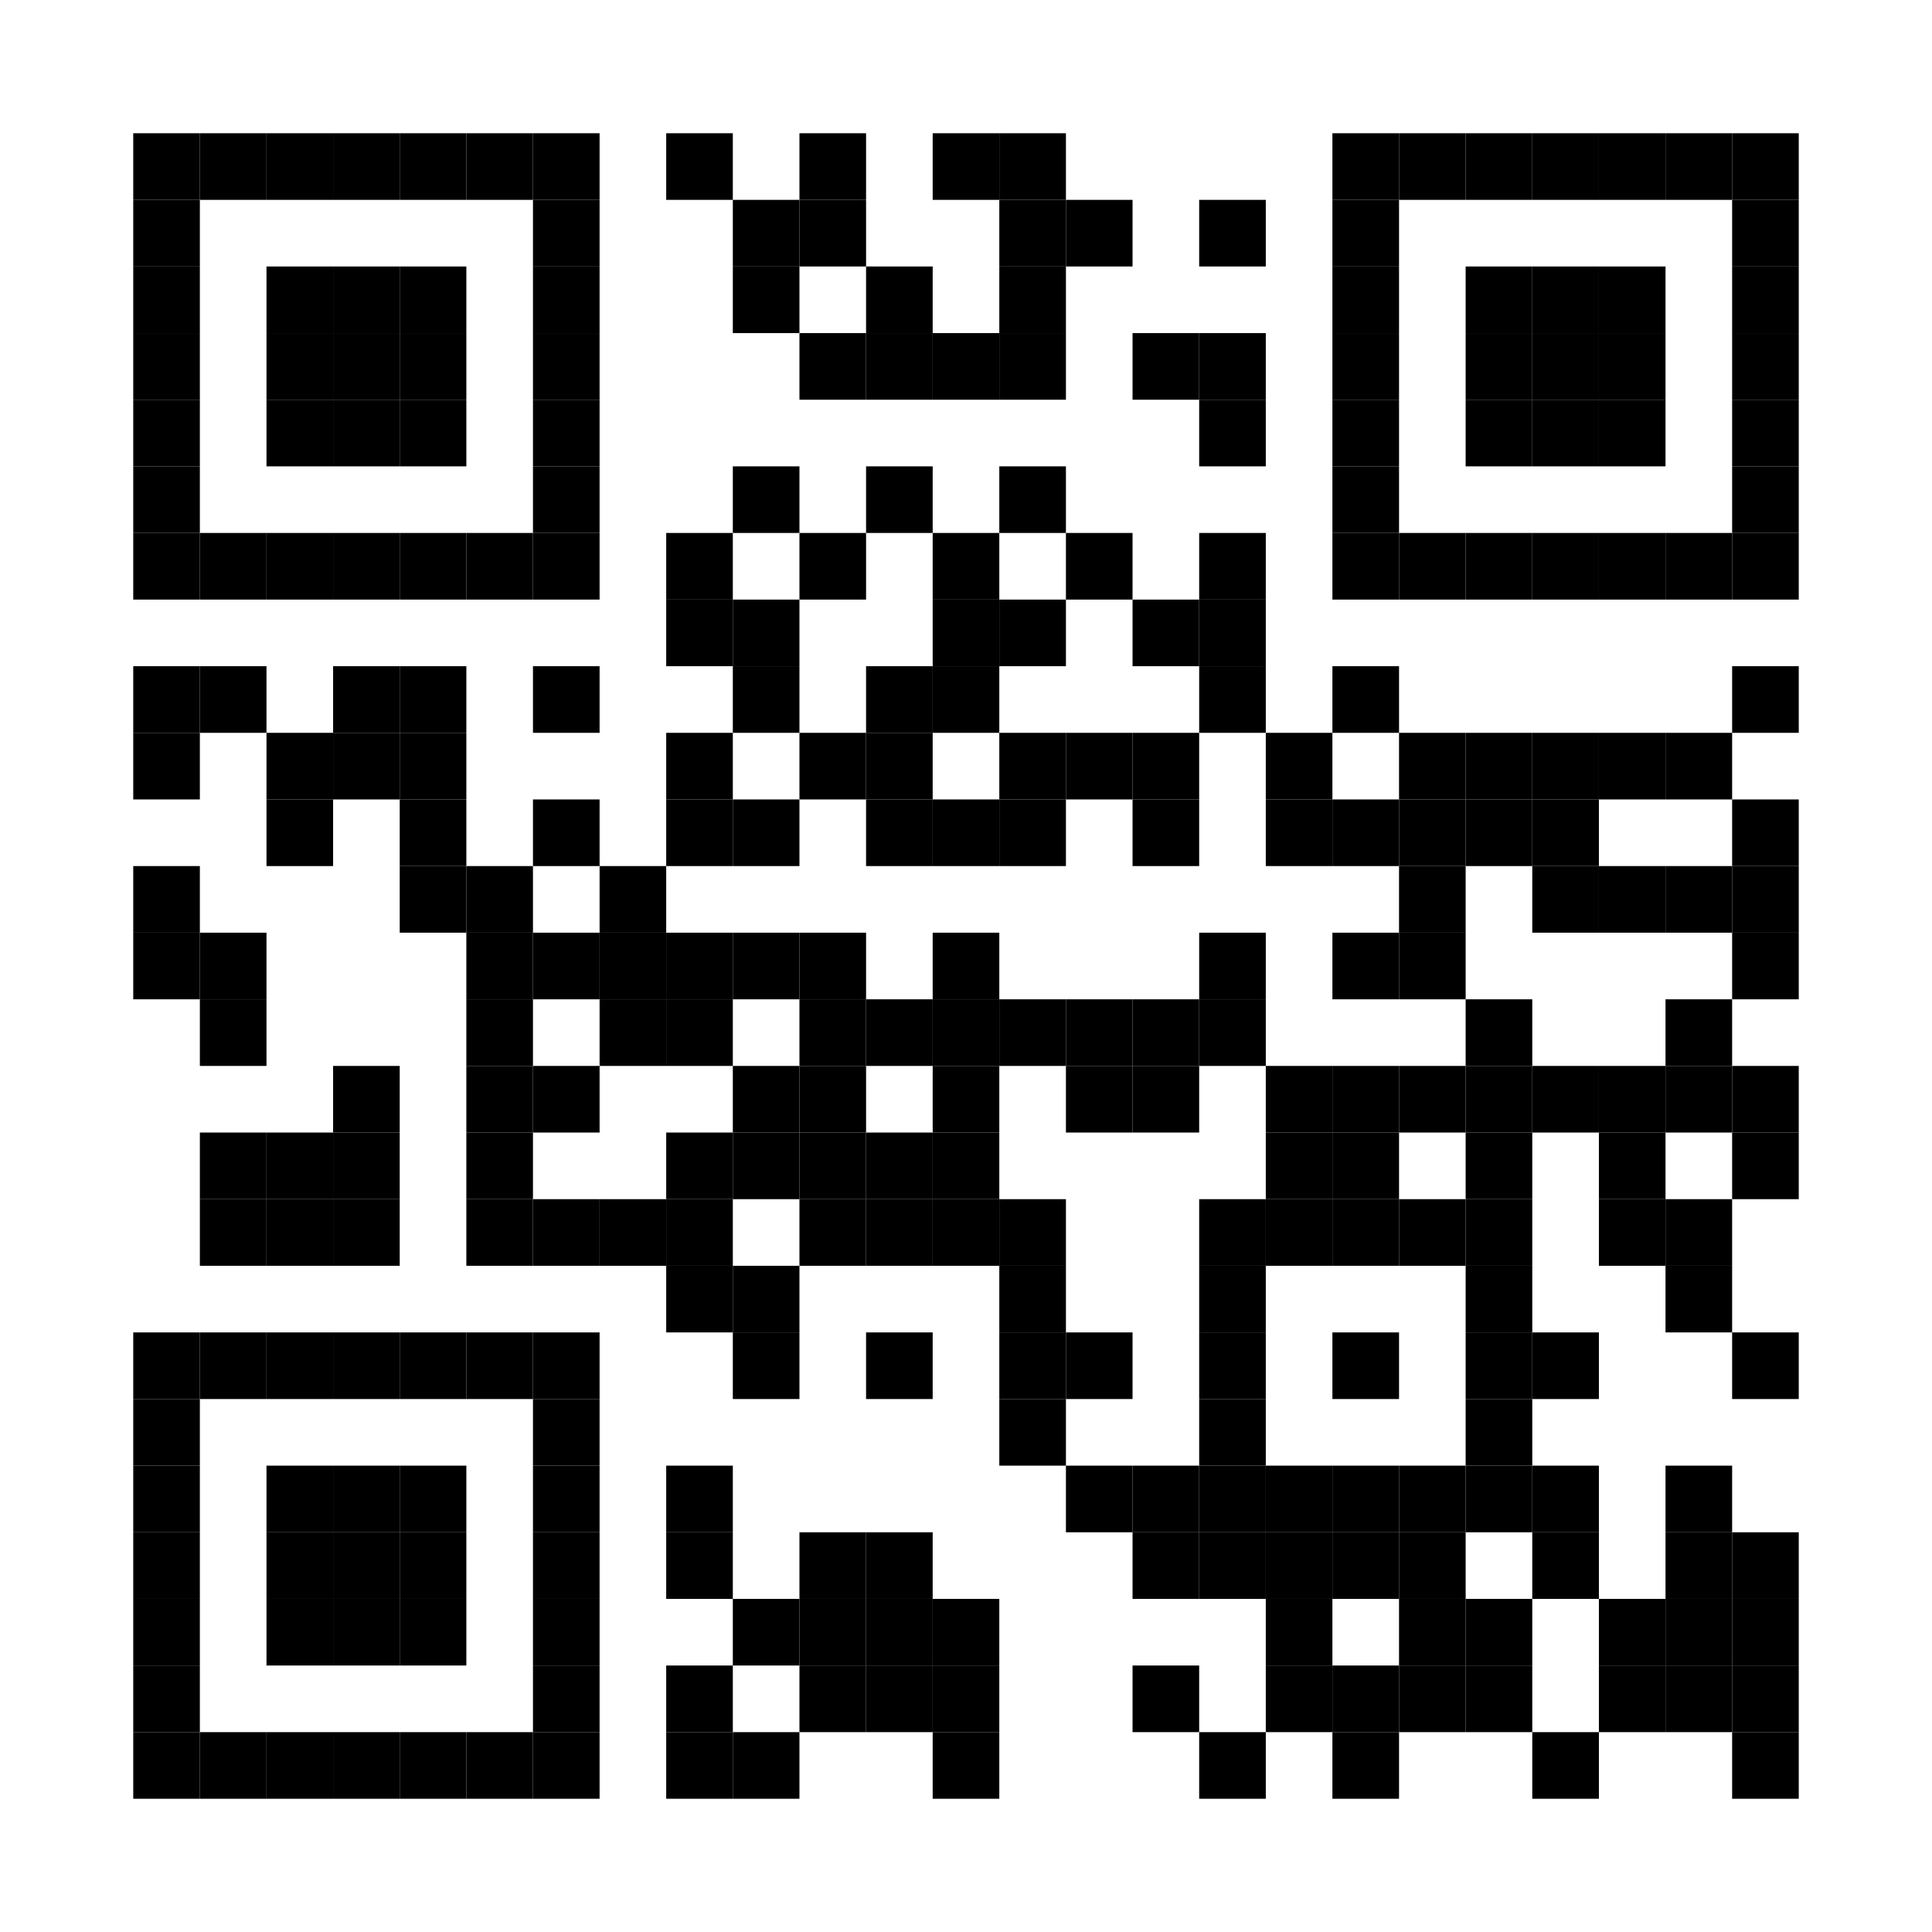 <?xml version="1.0" encoding="utf-8"?>
<svg version="1.1" baseProfile="full"  width="870" height="870" viewBox="0 0 870 870"
		 xmlns="http://www.w3.org/2000/svg" xmlns:xlink="http://www.w3.org/1999/xlink" xmlns:ev="http://www.w3.org/2001/xml-events">
<desc></desc>
<rect width="870" height="870" fill="#ffffff" cx="0" cy="0" />
<defs>
<rect id="p" width="30" height="30" />
</defs>
<g fill="#000000">
<use x="60" y="60" xlink:href="#p" />
<use x="60" y="90" xlink:href="#p" />
<use x="60" y="120" xlink:href="#p" />
<use x="60" y="150" xlink:href="#p" />
<use x="60" y="180" xlink:href="#p" />
<use x="60" y="210" xlink:href="#p" />
<use x="60" y="240" xlink:href="#p" />
<use x="60" y="300" xlink:href="#p" />
<use x="60" y="330" xlink:href="#p" />
<use x="60" y="390" xlink:href="#p" />
<use x="60" y="420" xlink:href="#p" />
<use x="60" y="600" xlink:href="#p" />
<use x="60" y="630" xlink:href="#p" />
<use x="60" y="660" xlink:href="#p" />
<use x="60" y="690" xlink:href="#p" />
<use x="60" y="720" xlink:href="#p" />
<use x="60" y="750" xlink:href="#p" />
<use x="60" y="780" xlink:href="#p" />
<use x="90" y="60" xlink:href="#p" />
<use x="90" y="240" xlink:href="#p" />
<use x="90" y="300" xlink:href="#p" />
<use x="90" y="420" xlink:href="#p" />
<use x="90" y="450" xlink:href="#p" />
<use x="90" y="510" xlink:href="#p" />
<use x="90" y="540" xlink:href="#p" />
<use x="90" y="600" xlink:href="#p" />
<use x="90" y="780" xlink:href="#p" />
<use x="120" y="60" xlink:href="#p" />
<use x="120" y="120" xlink:href="#p" />
<use x="120" y="150" xlink:href="#p" />
<use x="120" y="180" xlink:href="#p" />
<use x="120" y="240" xlink:href="#p" />
<use x="120" y="330" xlink:href="#p" />
<use x="120" y="360" xlink:href="#p" />
<use x="120" y="510" xlink:href="#p" />
<use x="120" y="540" xlink:href="#p" />
<use x="120" y="600" xlink:href="#p" />
<use x="120" y="660" xlink:href="#p" />
<use x="120" y="690" xlink:href="#p" />
<use x="120" y="720" xlink:href="#p" />
<use x="120" y="780" xlink:href="#p" />
<use x="150" y="60" xlink:href="#p" />
<use x="150" y="120" xlink:href="#p" />
<use x="150" y="150" xlink:href="#p" />
<use x="150" y="180" xlink:href="#p" />
<use x="150" y="240" xlink:href="#p" />
<use x="150" y="300" xlink:href="#p" />
<use x="150" y="330" xlink:href="#p" />
<use x="150" y="480" xlink:href="#p" />
<use x="150" y="510" xlink:href="#p" />
<use x="150" y="540" xlink:href="#p" />
<use x="150" y="600" xlink:href="#p" />
<use x="150" y="660" xlink:href="#p" />
<use x="150" y="690" xlink:href="#p" />
<use x="150" y="720" xlink:href="#p" />
<use x="150" y="780" xlink:href="#p" />
<use x="180" y="60" xlink:href="#p" />
<use x="180" y="120" xlink:href="#p" />
<use x="180" y="150" xlink:href="#p" />
<use x="180" y="180" xlink:href="#p" />
<use x="180" y="240" xlink:href="#p" />
<use x="180" y="300" xlink:href="#p" />
<use x="180" y="330" xlink:href="#p" />
<use x="180" y="360" xlink:href="#p" />
<use x="180" y="390" xlink:href="#p" />
<use x="180" y="600" xlink:href="#p" />
<use x="180" y="660" xlink:href="#p" />
<use x="180" y="690" xlink:href="#p" />
<use x="180" y="720" xlink:href="#p" />
<use x="180" y="780" xlink:href="#p" />
<use x="210" y="60" xlink:href="#p" />
<use x="210" y="240" xlink:href="#p" />
<use x="210" y="390" xlink:href="#p" />
<use x="210" y="420" xlink:href="#p" />
<use x="210" y="450" xlink:href="#p" />
<use x="210" y="480" xlink:href="#p" />
<use x="210" y="510" xlink:href="#p" />
<use x="210" y="540" xlink:href="#p" />
<use x="210" y="600" xlink:href="#p" />
<use x="210" y="780" xlink:href="#p" />
<use x="240" y="60" xlink:href="#p" />
<use x="240" y="90" xlink:href="#p" />
<use x="240" y="120" xlink:href="#p" />
<use x="240" y="150" xlink:href="#p" />
<use x="240" y="180" xlink:href="#p" />
<use x="240" y="210" xlink:href="#p" />
<use x="240" y="240" xlink:href="#p" />
<use x="240" y="300" xlink:href="#p" />
<use x="240" y="360" xlink:href="#p" />
<use x="240" y="420" xlink:href="#p" />
<use x="240" y="480" xlink:href="#p" />
<use x="240" y="540" xlink:href="#p" />
<use x="240" y="600" xlink:href="#p" />
<use x="240" y="630" xlink:href="#p" />
<use x="240" y="660" xlink:href="#p" />
<use x="240" y="690" xlink:href="#p" />
<use x="240" y="720" xlink:href="#p" />
<use x="240" y="750" xlink:href="#p" />
<use x="240" y="780" xlink:href="#p" />
<use x="270" y="390" xlink:href="#p" />
<use x="270" y="420" xlink:href="#p" />
<use x="270" y="450" xlink:href="#p" />
<use x="270" y="540" xlink:href="#p" />
<use x="300" y="60" xlink:href="#p" />
<use x="300" y="240" xlink:href="#p" />
<use x="300" y="270" xlink:href="#p" />
<use x="300" y="330" xlink:href="#p" />
<use x="300" y="360" xlink:href="#p" />
<use x="300" y="420" xlink:href="#p" />
<use x="300" y="450" xlink:href="#p" />
<use x="300" y="510" xlink:href="#p" />
<use x="300" y="540" xlink:href="#p" />
<use x="300" y="570" xlink:href="#p" />
<use x="300" y="660" xlink:href="#p" />
<use x="300" y="690" xlink:href="#p" />
<use x="300" y="750" xlink:href="#p" />
<use x="300" y="780" xlink:href="#p" />
<use x="330" y="90" xlink:href="#p" />
<use x="330" y="120" xlink:href="#p" />
<use x="330" y="210" xlink:href="#p" />
<use x="330" y="270" xlink:href="#p" />
<use x="330" y="300" xlink:href="#p" />
<use x="330" y="360" xlink:href="#p" />
<use x="330" y="420" xlink:href="#p" />
<use x="330" y="480" xlink:href="#p" />
<use x="330" y="510" xlink:href="#p" />
<use x="330" y="570" xlink:href="#p" />
<use x="330" y="600" xlink:href="#p" />
<use x="330" y="720" xlink:href="#p" />
<use x="330" y="780" xlink:href="#p" />
<use x="360" y="60" xlink:href="#p" />
<use x="360" y="90" xlink:href="#p" />
<use x="360" y="150" xlink:href="#p" />
<use x="360" y="240" xlink:href="#p" />
<use x="360" y="330" xlink:href="#p" />
<use x="360" y="420" xlink:href="#p" />
<use x="360" y="450" xlink:href="#p" />
<use x="360" y="480" xlink:href="#p" />
<use x="360" y="510" xlink:href="#p" />
<use x="360" y="540" xlink:href="#p" />
<use x="360" y="690" xlink:href="#p" />
<use x="360" y="720" xlink:href="#p" />
<use x="360" y="750" xlink:href="#p" />
<use x="390" y="120" xlink:href="#p" />
<use x="390" y="150" xlink:href="#p" />
<use x="390" y="210" xlink:href="#p" />
<use x="390" y="300" xlink:href="#p" />
<use x="390" y="330" xlink:href="#p" />
<use x="390" y="360" xlink:href="#p" />
<use x="390" y="450" xlink:href="#p" />
<use x="390" y="510" xlink:href="#p" />
<use x="390" y="540" xlink:href="#p" />
<use x="390" y="600" xlink:href="#p" />
<use x="390" y="690" xlink:href="#p" />
<use x="390" y="720" xlink:href="#p" />
<use x="390" y="750" xlink:href="#p" />
<use x="420" y="60" xlink:href="#p" />
<use x="420" y="150" xlink:href="#p" />
<use x="420" y="240" xlink:href="#p" />
<use x="420" y="270" xlink:href="#p" />
<use x="420" y="300" xlink:href="#p" />
<use x="420" y="360" xlink:href="#p" />
<use x="420" y="420" xlink:href="#p" />
<use x="420" y="450" xlink:href="#p" />
<use x="420" y="480" xlink:href="#p" />
<use x="420" y="510" xlink:href="#p" />
<use x="420" y="540" xlink:href="#p" />
<use x="420" y="720" xlink:href="#p" />
<use x="420" y="750" xlink:href="#p" />
<use x="420" y="780" xlink:href="#p" />
<use x="450" y="60" xlink:href="#p" />
<use x="450" y="90" xlink:href="#p" />
<use x="450" y="120" xlink:href="#p" />
<use x="450" y="150" xlink:href="#p" />
<use x="450" y="210" xlink:href="#p" />
<use x="450" y="270" xlink:href="#p" />
<use x="450" y="330" xlink:href="#p" />
<use x="450" y="360" xlink:href="#p" />
<use x="450" y="450" xlink:href="#p" />
<use x="450" y="540" xlink:href="#p" />
<use x="450" y="570" xlink:href="#p" />
<use x="450" y="600" xlink:href="#p" />
<use x="450" y="630" xlink:href="#p" />
<use x="480" y="90" xlink:href="#p" />
<use x="480" y="240" xlink:href="#p" />
<use x="480" y="330" xlink:href="#p" />
<use x="480" y="450" xlink:href="#p" />
<use x="480" y="480" xlink:href="#p" />
<use x="480" y="600" xlink:href="#p" />
<use x="480" y="660" xlink:href="#p" />
<use x="510" y="150" xlink:href="#p" />
<use x="510" y="270" xlink:href="#p" />
<use x="510" y="330" xlink:href="#p" />
<use x="510" y="360" xlink:href="#p" />
<use x="510" y="450" xlink:href="#p" />
<use x="510" y="480" xlink:href="#p" />
<use x="510" y="660" xlink:href="#p" />
<use x="510" y="690" xlink:href="#p" />
<use x="510" y="750" xlink:href="#p" />
<use x="540" y="90" xlink:href="#p" />
<use x="540" y="150" xlink:href="#p" />
<use x="540" y="180" xlink:href="#p" />
<use x="540" y="240" xlink:href="#p" />
<use x="540" y="270" xlink:href="#p" />
<use x="540" y="300" xlink:href="#p" />
<use x="540" y="420" xlink:href="#p" />
<use x="540" y="450" xlink:href="#p" />
<use x="540" y="540" xlink:href="#p" />
<use x="540" y="570" xlink:href="#p" />
<use x="540" y="600" xlink:href="#p" />
<use x="540" y="630" xlink:href="#p" />
<use x="540" y="660" xlink:href="#p" />
<use x="540" y="690" xlink:href="#p" />
<use x="540" y="780" xlink:href="#p" />
<use x="570" y="330" xlink:href="#p" />
<use x="570" y="360" xlink:href="#p" />
<use x="570" y="480" xlink:href="#p" />
<use x="570" y="510" xlink:href="#p" />
<use x="570" y="540" xlink:href="#p" />
<use x="570" y="660" xlink:href="#p" />
<use x="570" y="690" xlink:href="#p" />
<use x="570" y="720" xlink:href="#p" />
<use x="570" y="750" xlink:href="#p" />
<use x="600" y="60" xlink:href="#p" />
<use x="600" y="90" xlink:href="#p" />
<use x="600" y="120" xlink:href="#p" />
<use x="600" y="150" xlink:href="#p" />
<use x="600" y="180" xlink:href="#p" />
<use x="600" y="210" xlink:href="#p" />
<use x="600" y="240" xlink:href="#p" />
<use x="600" y="300" xlink:href="#p" />
<use x="600" y="360" xlink:href="#p" />
<use x="600" y="420" xlink:href="#p" />
<use x="600" y="480" xlink:href="#p" />
<use x="600" y="510" xlink:href="#p" />
<use x="600" y="540" xlink:href="#p" />
<use x="600" y="600" xlink:href="#p" />
<use x="600" y="660" xlink:href="#p" />
<use x="600" y="690" xlink:href="#p" />
<use x="600" y="750" xlink:href="#p" />
<use x="600" y="780" xlink:href="#p" />
<use x="630" y="60" xlink:href="#p" />
<use x="630" y="240" xlink:href="#p" />
<use x="630" y="330" xlink:href="#p" />
<use x="630" y="360" xlink:href="#p" />
<use x="630" y="390" xlink:href="#p" />
<use x="630" y="420" xlink:href="#p" />
<use x="630" y="480" xlink:href="#p" />
<use x="630" y="540" xlink:href="#p" />
<use x="630" y="660" xlink:href="#p" />
<use x="630" y="690" xlink:href="#p" />
<use x="630" y="720" xlink:href="#p" />
<use x="630" y="750" xlink:href="#p" />
<use x="660" y="60" xlink:href="#p" />
<use x="660" y="120" xlink:href="#p" />
<use x="660" y="150" xlink:href="#p" />
<use x="660" y="180" xlink:href="#p" />
<use x="660" y="240" xlink:href="#p" />
<use x="660" y="330" xlink:href="#p" />
<use x="660" y="360" xlink:href="#p" />
<use x="660" y="450" xlink:href="#p" />
<use x="660" y="480" xlink:href="#p" />
<use x="660" y="510" xlink:href="#p" />
<use x="660" y="540" xlink:href="#p" />
<use x="660" y="570" xlink:href="#p" />
<use x="660" y="600" xlink:href="#p" />
<use x="660" y="630" xlink:href="#p" />
<use x="660" y="660" xlink:href="#p" />
<use x="660" y="720" xlink:href="#p" />
<use x="660" y="750" xlink:href="#p" />
<use x="690" y="60" xlink:href="#p" />
<use x="690" y="120" xlink:href="#p" />
<use x="690" y="150" xlink:href="#p" />
<use x="690" y="180" xlink:href="#p" />
<use x="690" y="240" xlink:href="#p" />
<use x="690" y="330" xlink:href="#p" />
<use x="690" y="360" xlink:href="#p" />
<use x="690" y="390" xlink:href="#p" />
<use x="690" y="480" xlink:href="#p" />
<use x="690" y="600" xlink:href="#p" />
<use x="690" y="660" xlink:href="#p" />
<use x="690" y="690" xlink:href="#p" />
<use x="690" y="780" xlink:href="#p" />
<use x="720" y="60" xlink:href="#p" />
<use x="720" y="120" xlink:href="#p" />
<use x="720" y="150" xlink:href="#p" />
<use x="720" y="180" xlink:href="#p" />
<use x="720" y="240" xlink:href="#p" />
<use x="720" y="330" xlink:href="#p" />
<use x="720" y="390" xlink:href="#p" />
<use x="720" y="480" xlink:href="#p" />
<use x="720" y="510" xlink:href="#p" />
<use x="720" y="540" xlink:href="#p" />
<use x="720" y="720" xlink:href="#p" />
<use x="720" y="750" xlink:href="#p" />
<use x="750" y="60" xlink:href="#p" />
<use x="750" y="240" xlink:href="#p" />
<use x="750" y="330" xlink:href="#p" />
<use x="750" y="390" xlink:href="#p" />
<use x="750" y="450" xlink:href="#p" />
<use x="750" y="480" xlink:href="#p" />
<use x="750" y="540" xlink:href="#p" />
<use x="750" y="570" xlink:href="#p" />
<use x="750" y="660" xlink:href="#p" />
<use x="750" y="690" xlink:href="#p" />
<use x="750" y="720" xlink:href="#p" />
<use x="750" y="750" xlink:href="#p" />
<use x="780" y="60" xlink:href="#p" />
<use x="780" y="90" xlink:href="#p" />
<use x="780" y="120" xlink:href="#p" />
<use x="780" y="150" xlink:href="#p" />
<use x="780" y="180" xlink:href="#p" />
<use x="780" y="210" xlink:href="#p" />
<use x="780" y="240" xlink:href="#p" />
<use x="780" y="300" xlink:href="#p" />
<use x="780" y="360" xlink:href="#p" />
<use x="780" y="390" xlink:href="#p" />
<use x="780" y="420" xlink:href="#p" />
<use x="780" y="480" xlink:href="#p" />
<use x="780" y="510" xlink:href="#p" />
<use x="780" y="600" xlink:href="#p" />
<use x="780" y="690" xlink:href="#p" />
<use x="780" y="720" xlink:href="#p" />
<use x="780" y="750" xlink:href="#p" />
<use x="780" y="780" xlink:href="#p" />
</g>

</svg>